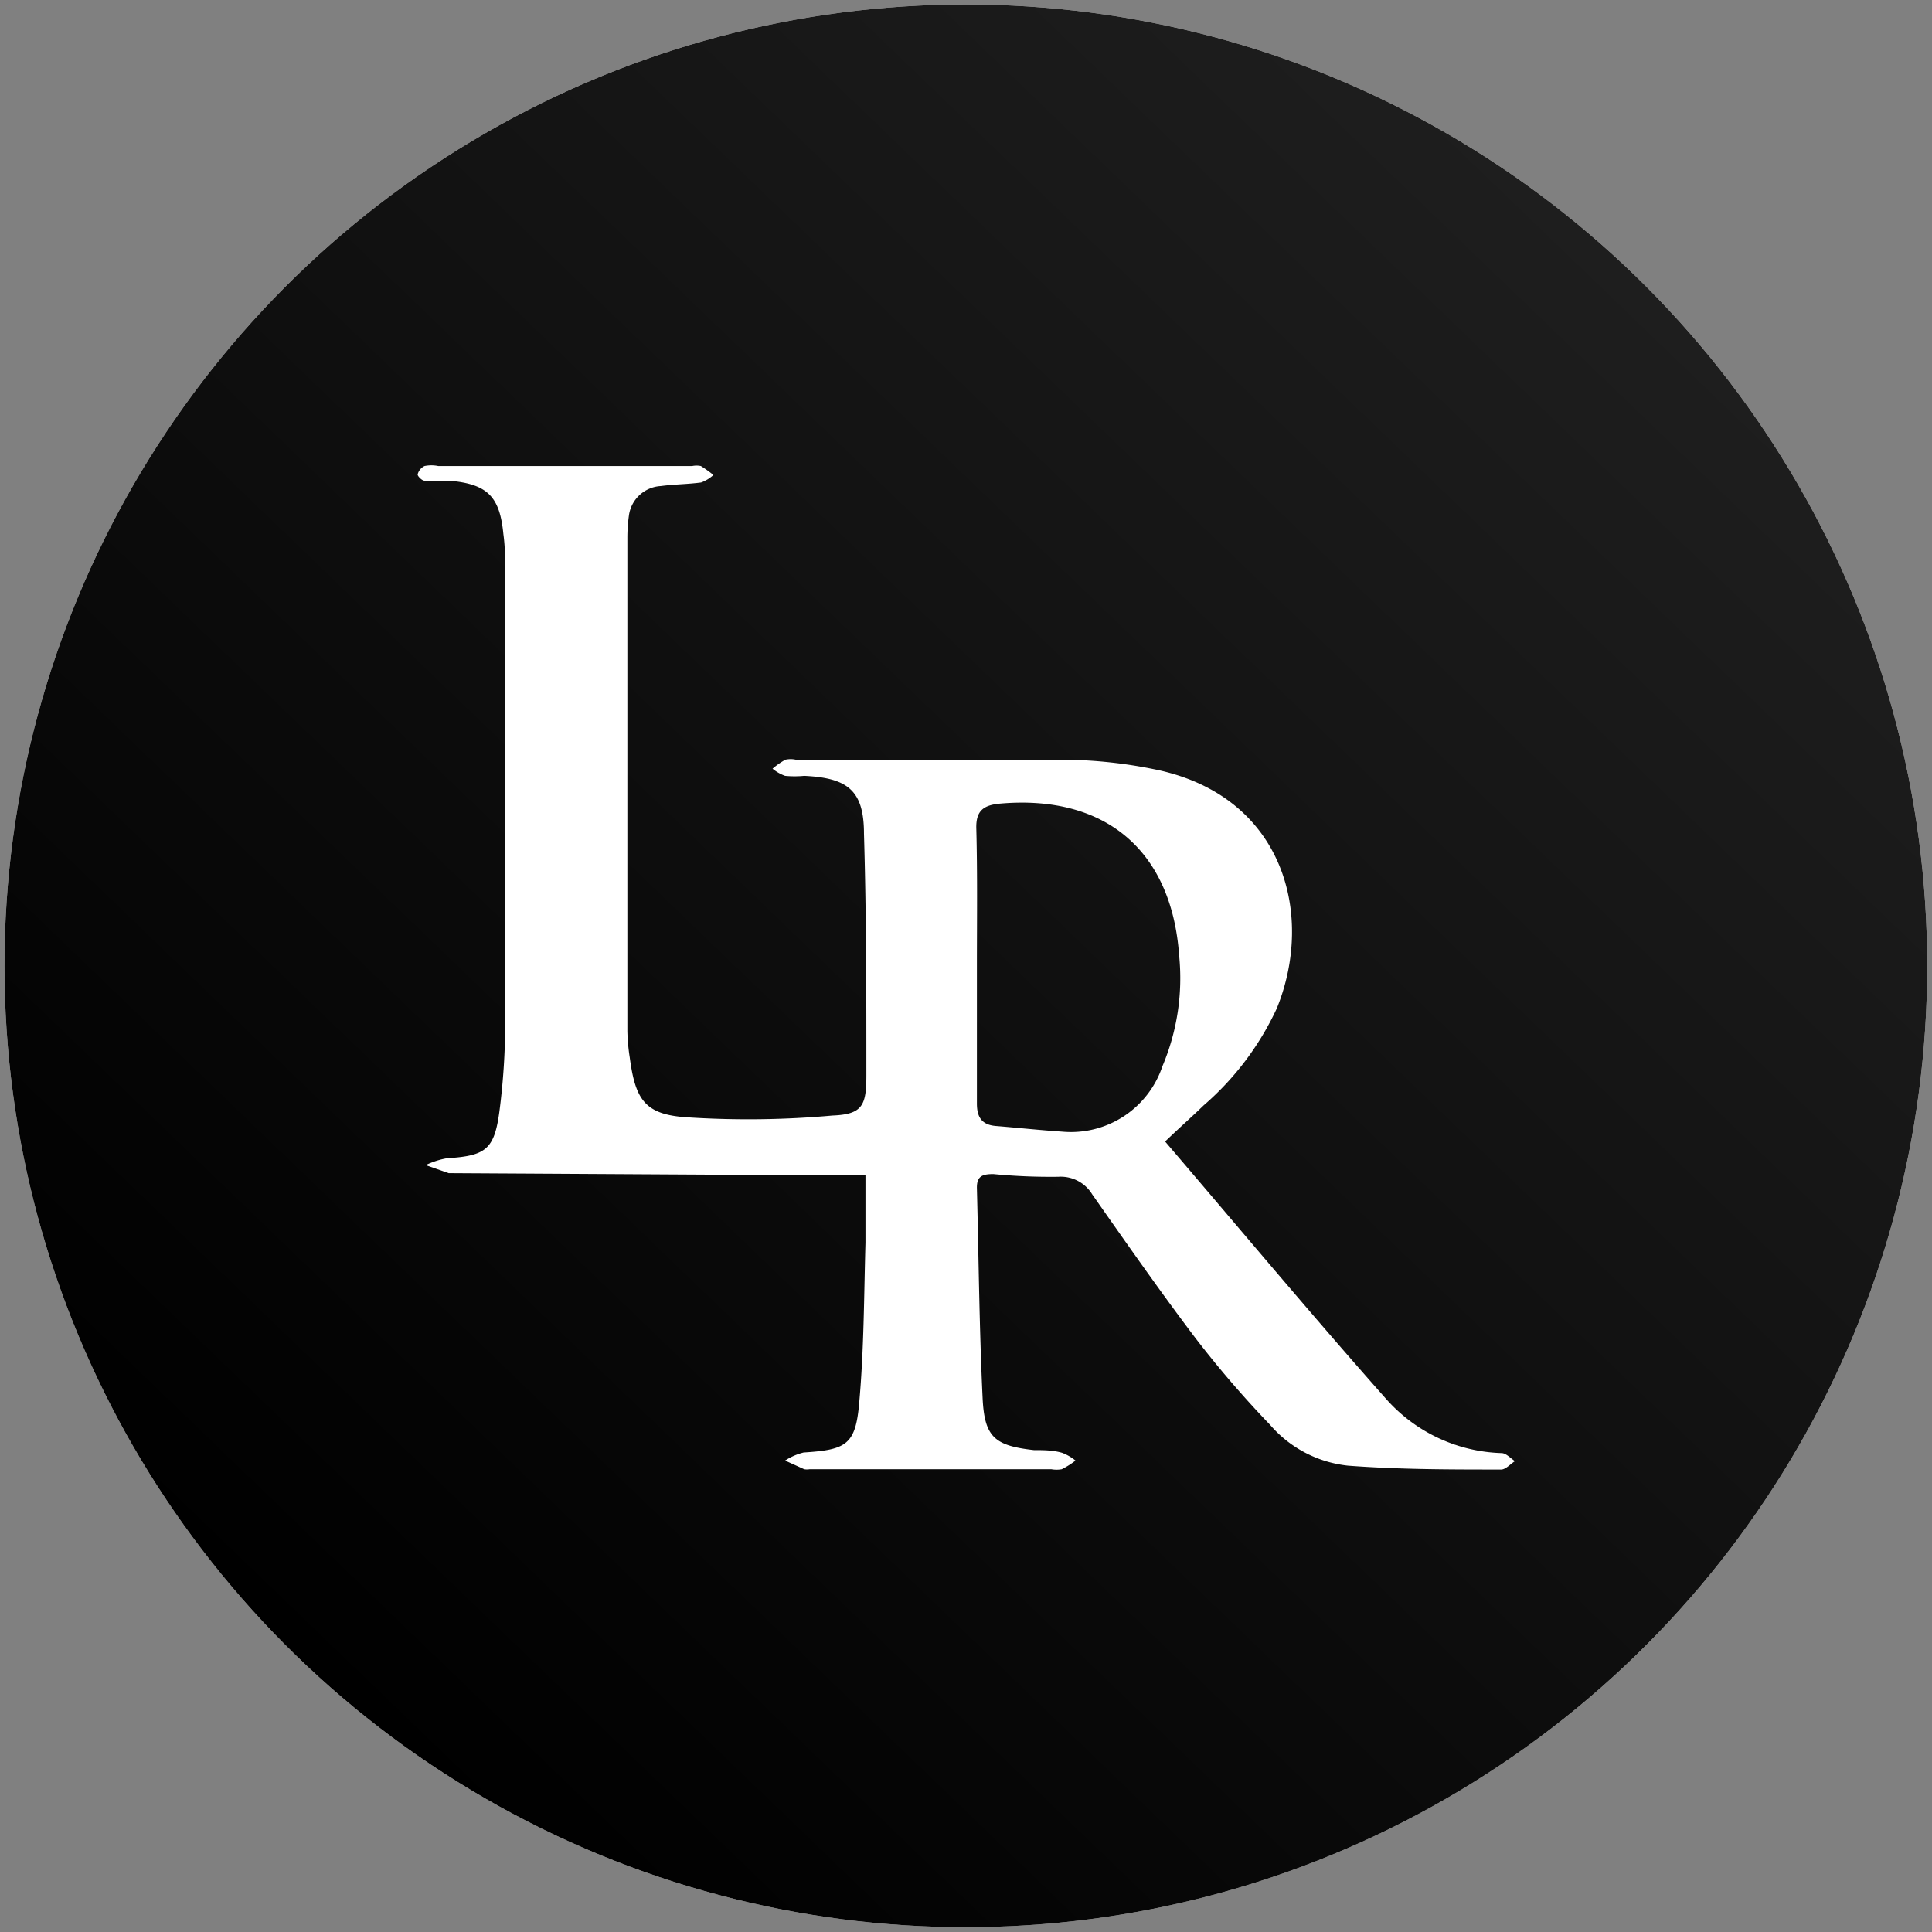 <svg id="Layer_1" data-name="Layer 1" xmlns="http://www.w3.org/2000/svg" xmlns:xlink="http://www.w3.org/1999/xlink" viewBox="0 0 64.67 64.67"><rect x="0" y="0" width="64.67" height="64.67" fill="#808080" stroke="none"/><defs><style>.cls-1{fill:#fff;}.cls-2{fill:url(#linear-gradient);}</style><linearGradient id="linear-gradient" x1="54.65" y1="9.15" x2="10.02" y2="55.52" gradientUnits="userSpaceOnUse"><stop offset="0" stop-color="#1e1e1e"/><stop offset="1"/></linearGradient></defs><circle class="cls-1" cx="32.33" cy="32.33" r="32.18"/><circle class="cls-2" cx="32.33" cy="32.33" r="32.18"/><path class="cls-1" d="M39,38.21c2.48,2.9,4.9,5.8,7.4,8.62a5.38,5.38,0,0,0,3.86,1.81c.15,0,.3.17.45.27-.15.09-.31.28-.46.28-1.71,0-3.42,0-5.13-.13a4,4,0,0,1-2.61-1.37A34.57,34.57,0,0,1,40,44.77c-1.18-1.56-2.31-3.18-3.44-4.79a1.23,1.23,0,0,0-1.13-.59,19.87,19.87,0,0,1-2.18-.09c-.37,0-.56.07-.55.48.06,2.33.08,4.68.19,7,.06,1.33.4,1.61,1.72,1.76.31,0,.63,0,.94.09a1.59,1.59,0,0,1,.45.26,2.74,2.74,0,0,1-.46.29,1,1,0,0,1-.35,0H27.1a.54.54,0,0,1-.18,0l-.64-.29a2,2,0,0,1,.62-.27c1.43-.09,1.74-.26,1.86-1.66.16-1.78.16-3.58.21-5.36,0-.75,0-1.49,0-2.27H25.58l-10.44-.06s-.09,0-.12,0L14.25,39a2.68,2.68,0,0,1,.71-.23c1.3-.08,1.59-.29,1.76-1.59a23,23,0,0,0,.19-3q0-7.5,0-15c0-.44,0-.87-.06-1.3-.12-1.27-.54-1.68-1.82-1.79-.27,0-.55,0-.82,0-.09,0-.24-.16-.23-.21a.43.43,0,0,1,.23-.28,1.14,1.14,0,0,1,.46,0h8.5a.7.7,0,0,1,.29,0,4,4,0,0,1,.42.3,1.26,1.26,0,0,1-.41.25c-.45.06-.9.06-1.35.12a1.14,1.14,0,0,0-1.07,1A5.29,5.29,0,0,0,21,18q0,8.27,0,16.52a6.54,6.54,0,0,0,.08.88c.19,1.43.52,1.91,1.92,2a31.66,31.66,0,0,0,4.87-.06C28.87,37.3,29,37,29,36c0-2.7,0-5.39-.08-8.09,0-1.46-.55-1.87-2-1.94a3.39,3.39,0,0,1-.64,0,1.38,1.38,0,0,1-.42-.24,2.55,2.55,0,0,1,.43-.3.8.8,0,0,1,.35,0c3,0,6,0,9,0a15.81,15.81,0,0,1,3,.32c4.32.87,5.38,4.85,4.1,8A9.65,9.65,0,0,1,40.29,37C39.91,37.37,39.51,37.72,39,38.21ZM32.7,32.28h0c0,1.55,0,3.11,0,4.66,0,.45.16.71.63.75.74.06,1.48.14,2.23.19a3.23,3.23,0,0,0,3.35-2.19,7.57,7.57,0,0,0,.56-3.7c-.25-3.53-2.48-5.4-6-5.09-.54.05-.81.23-.79.84C32.72,29.25,32.7,30.77,32.7,32.28Z"/></svg>